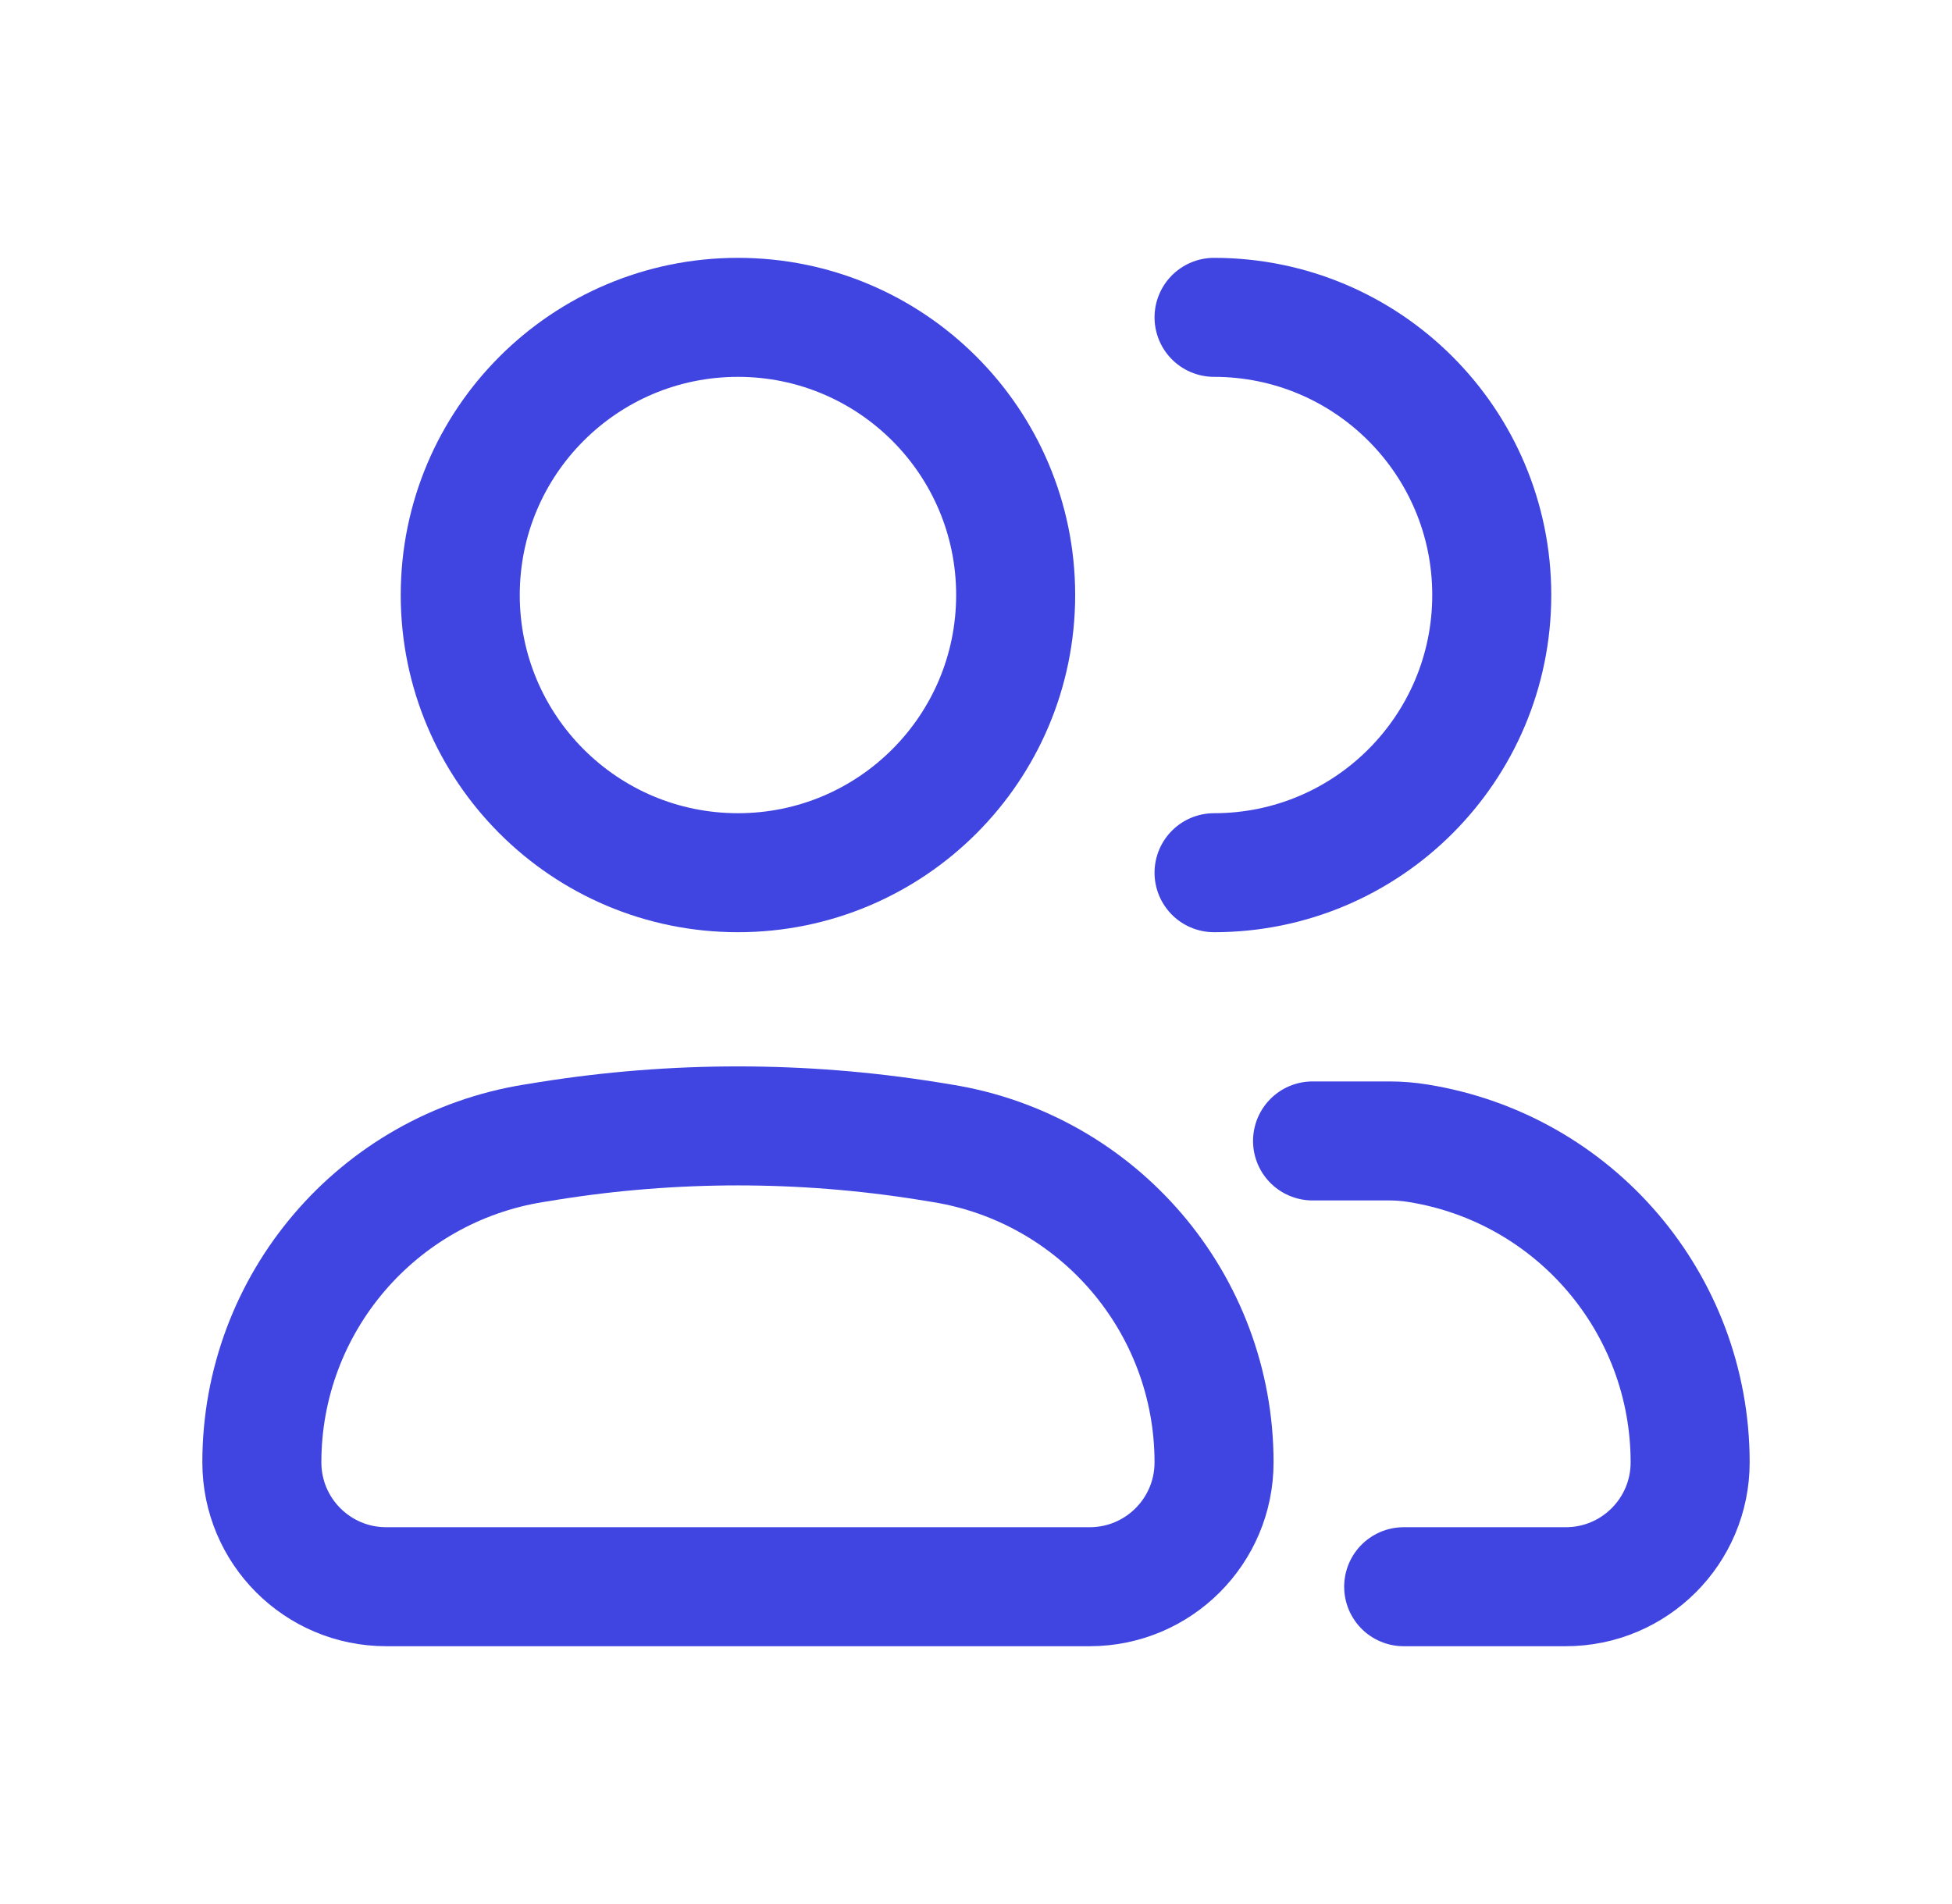 <svg xmlns="http://www.w3.org/2000/svg" width="41" height="40" viewBox="0 0 41 40" fill="none">
  <path d="M5.5 30.722C5.5 27.385 7.925 24.543 11.22 24.017L11.517 23.969C14.156 23.548 16.844 23.548 19.483 23.969L19.78 24.017C23.075 24.543 25.5 27.385 25.5 30.722C25.5 32.164 24.331 33.334 22.888 33.334H8.112C6.669 33.334 5.5 32.164 5.5 30.722Z" stroke="#4045E1" stroke-width="2.5"/>
  <path d="M21.333 12.5C21.333 15.722 18.722 18.334 15.5 18.334C12.278 18.334 9.667 15.722 9.667 12.5C9.667 9.279 12.278 6.667 15.5 6.667C18.722 6.667 21.333 9.279 21.333 12.5Z" stroke="#4045E1" stroke-width="2.5"/>
  <path d="M25.5 18.334C28.722 18.334 31.333 15.722 31.333 12.5C31.333 9.279 28.722 6.667 25.5 6.667M29.483 33.334H32.888C34.331 33.334 35.5 32.164 35.5 30.722C35.5 27.385 33.075 24.543 29.78 24.017V24.017C29.582 23.985 29.382 23.969 29.182 23.969C28.649 23.969 28.484 23.969 27.569 23.969" stroke="#4045E1" stroke-width="2.5" stroke-linecap="round"/>
</svg>